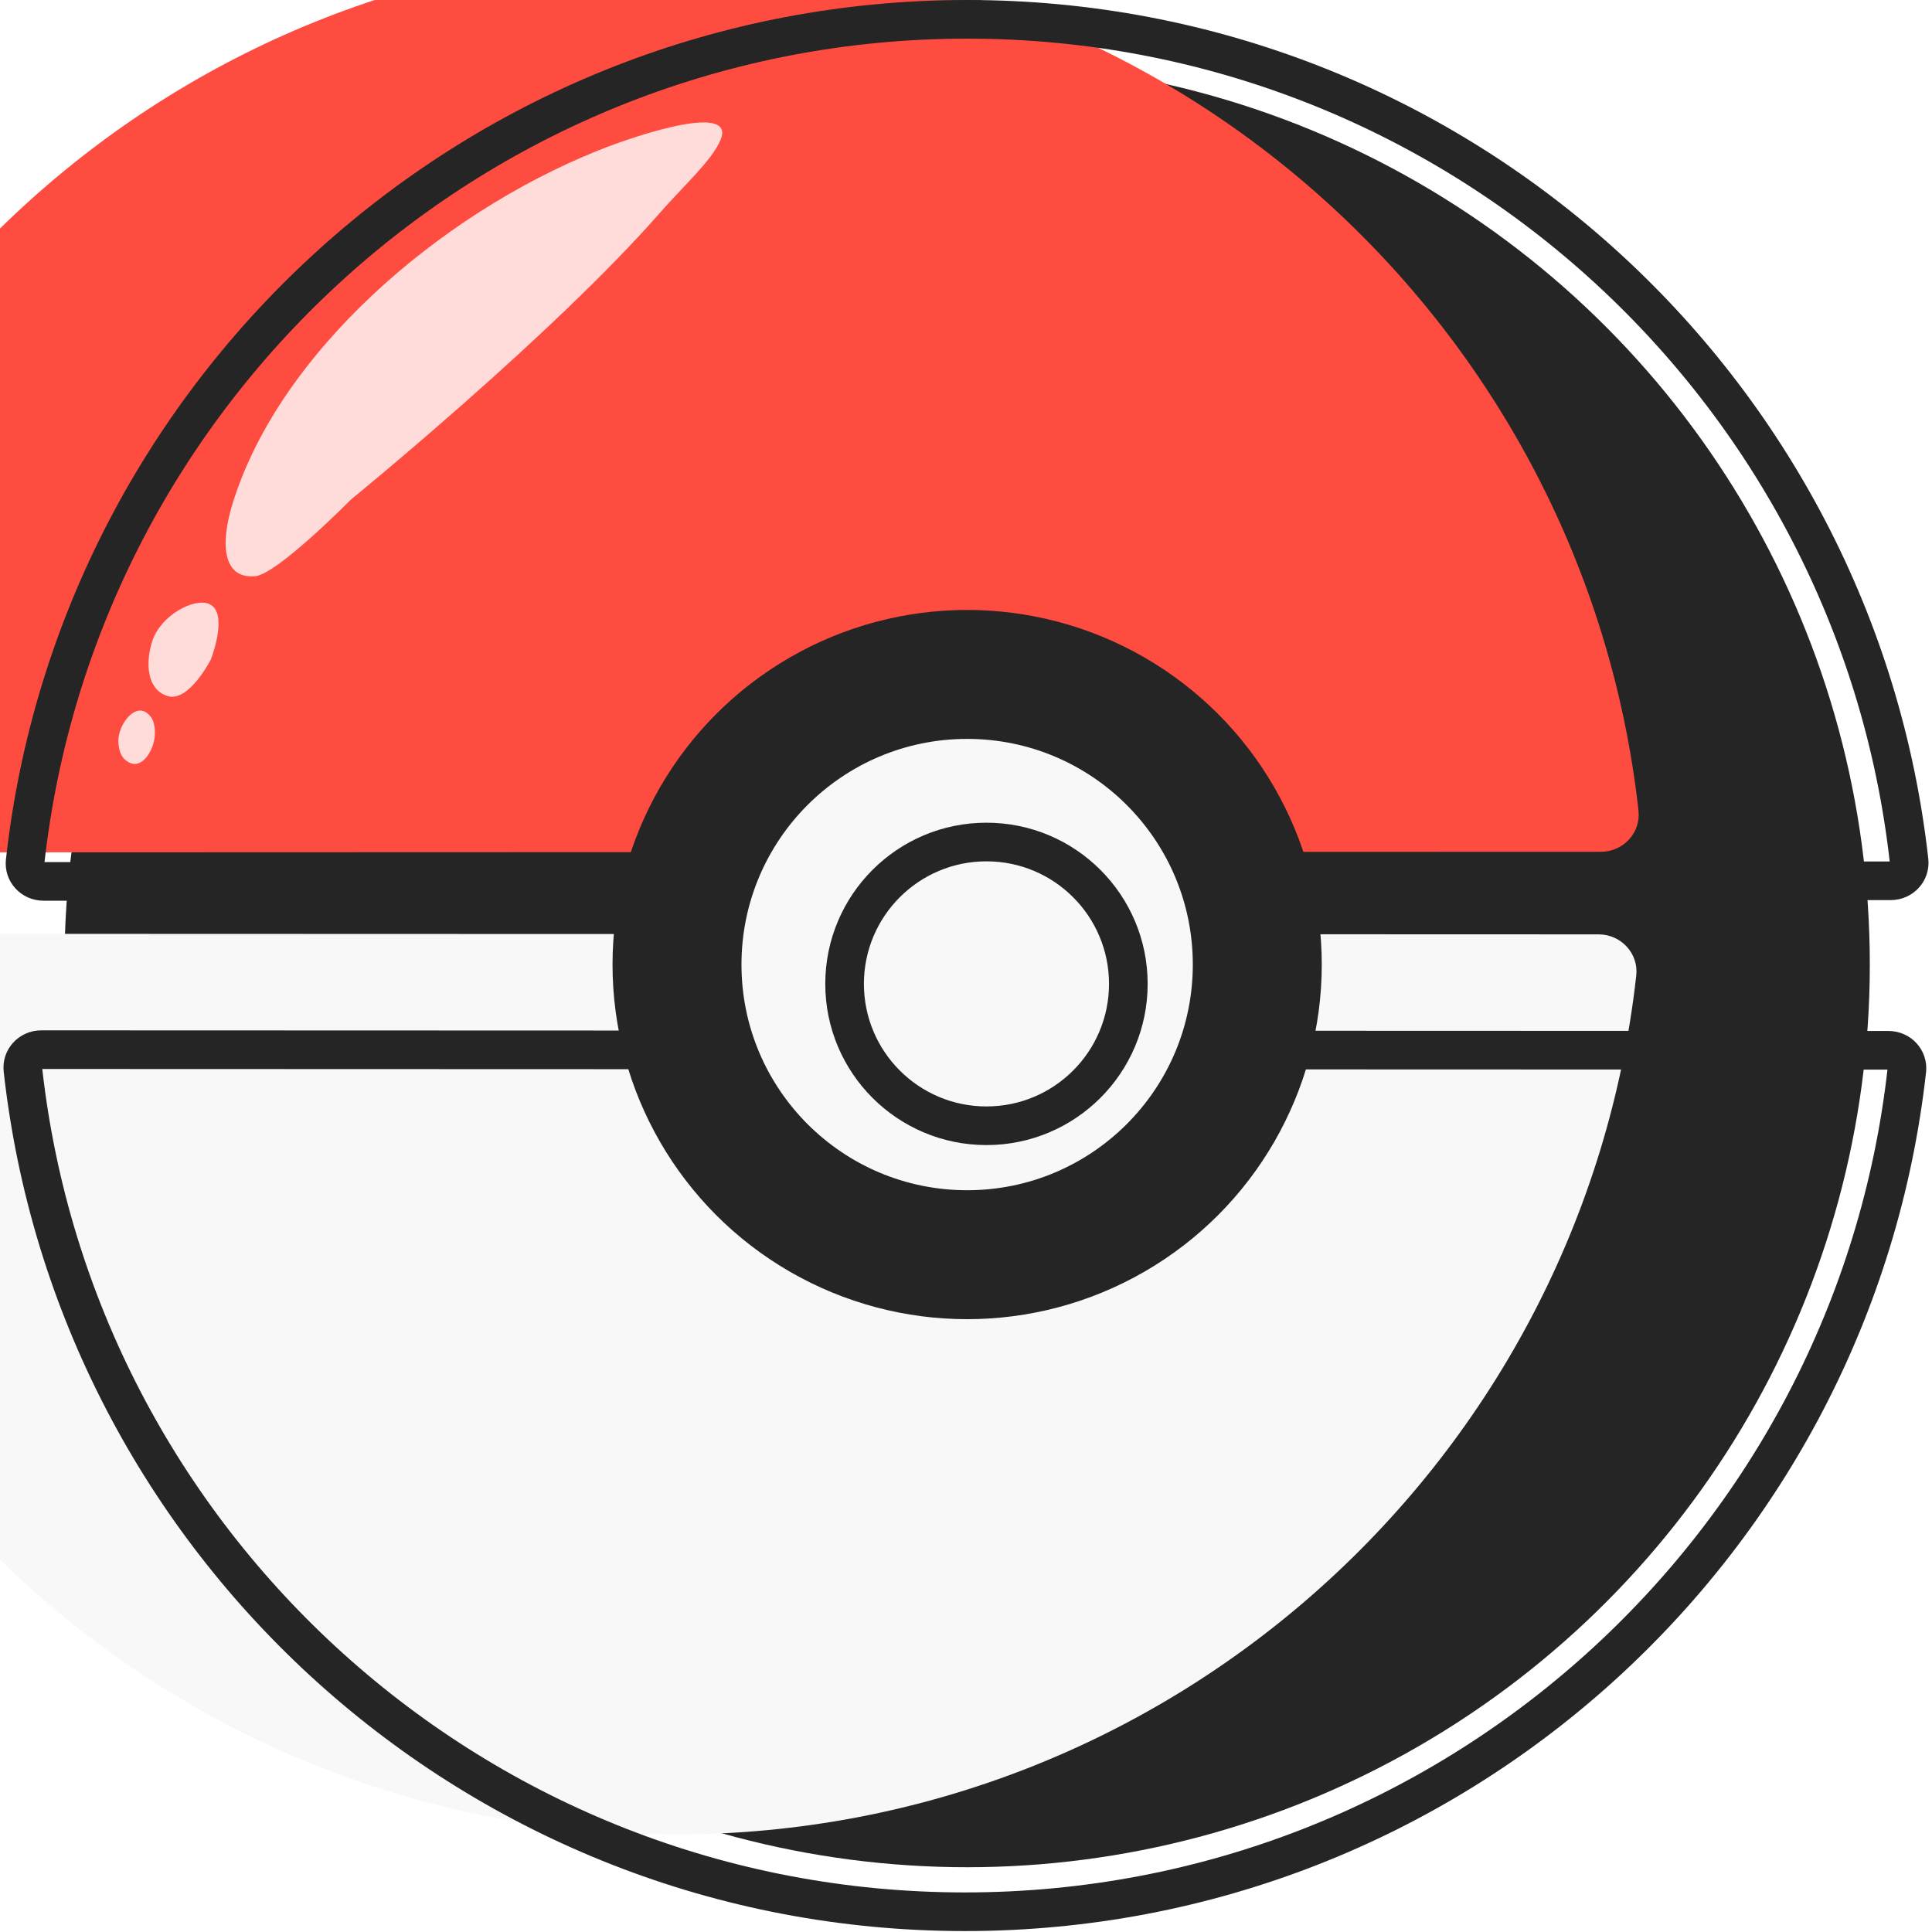 <svg width="1000" height="1000" fill="none" xmlns="http://www.w3.org/2000/svg"><circle cx="500.592" cy="499.257" r="467.219" fill="#252525"/><g filter="url(#a)"><path d="M996.921 554.967c-27.861 250.09-239.966 444.549-497.49 444.549-257.631 0-469.807-194.64-497.527-444.88C.63 543.125 9.83 533.301 21.41 533.305l956.019.319c11.581.004 20.774 9.833 19.492 21.343Z" fill="#F8F8F8"/></g><path d="M499.431 989.516c252.372 0 460.249-190.573 487.551-435.656.591-5.308-3.651-10.234-9.556-10.236l-956.019-.319c-5.905-.002-10.151 4.921-9.563 10.23 27.164 245.231 235.11 435.981 487.587 435.981Z" stroke="#252525" stroke-width="20"/><g filter="url(#b)"><path d="M998.082 444.549C970.222 194.459 758.116 0 500.592 0 242.962 0 30.785 194.64 3.066 444.88c-1.275 11.511 7.925 21.335 19.506 21.331l956.019-.319c11.581-.004 20.774-9.833 19.491-21.343Z" fill="#FF4C41"/></g><path d="M500.592 10c252.373 0 460.249 190.572 487.552 435.656.591 5.308-3.652 10.234-9.557 10.236l-956.018.319c-5.905.002-10.152-4.921-9.564-10.23C40.17 200.75 248.115 10 500.592 10Z" stroke="#252525" stroke-width="20"/><circle cx="500.592" cy="499.257" r="183.55" fill="#252525"/><circle cx="500.592" cy="499.257" r="116.805" fill="#F8F8F8"/><g filter="url(#c)"><circle cx="500.592" cy="499.257" r="83.432" fill="#F8F8F8"/><circle cx="500.592" cy="499.257" r="73.432" stroke="#252525" stroke-width="20"/></g><path d="M181.545 258.645s104.675-85.238 160.096-148.561c12.561-14.35 26.491-26.64 31.196-37.407 8.558-19.584-41.461-3.535-63.422 5.292-83.01 33.365-164.966 105.127-188.948 182.426-6.543 21.087-5.264 39.26 11.537 37.858 11.498-.96 49.541-39.608 49.541-39.608ZM78.828 331.817c-3.59 10.999-3.015 25.276 8.097 28.497 10.948 3.173 22.201-18.948 22.201-18.948s9.478-24.123-.758-28.69c-7.77-3.467-25.163 5.731-29.54 19.141ZM61.275 384.024c.245 4.717 1.449 8.538 5.652 10.692 7.139 3.659 13.536-7.674 13.255-15.691-.151-4.293-.826-7.611-4.315-10.118-6.663-4.788-15.019 6.923-14.592 15.117Z" fill="#fff" fill-opacity=".8"/><defs><filter id="a" x="1.786" y="533.305" width="995.254" height="466.211" filterUnits="userSpaceOnUse" color-interpolation-filters="sRGB"><feFlood flood-opacity="0" result="BackgroundImageFix"/><feBlend in="SourceGraphic" in2="BackgroundImageFix" result="shape"/><feColorMatrix in="SourceAlpha" values="0 0 0 0 0 0 0 0 0 0 0 0 0 0 0 0 0 0 127 0" result="hardAlpha"/><feOffset dx="-150" dy="-50"/><feComposite in2="hardAlpha" operator="arithmetic" k2="-1" k3="1"/><feColorMatrix values="0 0 0 0 0 0 0 0 0 0 0 0 0 0 0 0 0 0 0.25 0"/><feBlend in2="shape" result="effect1_innerShadow_1_71"/></filter><filter id="b" x="2.948" y="0" width="995.254" height="466.211" filterUnits="userSpaceOnUse" color-interpolation-filters="sRGB"><feFlood flood-opacity="0" result="BackgroundImageFix"/><feBlend in="SourceGraphic" in2="BackgroundImageFix" result="shape"/><feColorMatrix in="SourceAlpha" values="0 0 0 0 0 0 0 0 0 0 0 0 0 0 0 0 0 0 127 0" result="hardAlpha"/><feOffset dx="-150" dy="-25"/><feComposite in2="hardAlpha" operator="arithmetic" k2="-1" k3="1"/><feColorMatrix values="0 0 0 0 0 0 0 0 0 0 0 0 0 0 0 0 0 0 0.25 0"/><feBlend in2="shape" result="effect1_innerShadow_1_71"/></filter><filter id="c" x="417.16" y="415.825" width="176.864" height="176.864" filterUnits="userSpaceOnUse" color-interpolation-filters="sRGB"><feFlood flood-opacity="0" result="BackgroundImageFix"/><feColorMatrix in="SourceAlpha" values="0 0 0 0 0 0 0 0 0 0 0 0 0 0 0 0 0 0 127 0" result="hardAlpha"/><feOffset dx="10" dy="10"/><feColorMatrix values="0 0 0 0 0 0 0 0 0 0 0 0 0 0 0 0 0 0 0.25 0"/><feBlend in2="BackgroundImageFix" result="effect1_dropShadow_1_71"/><feBlend in="SourceGraphic" in2="effect1_dropShadow_1_71" result="shape"/></filter></defs></svg>